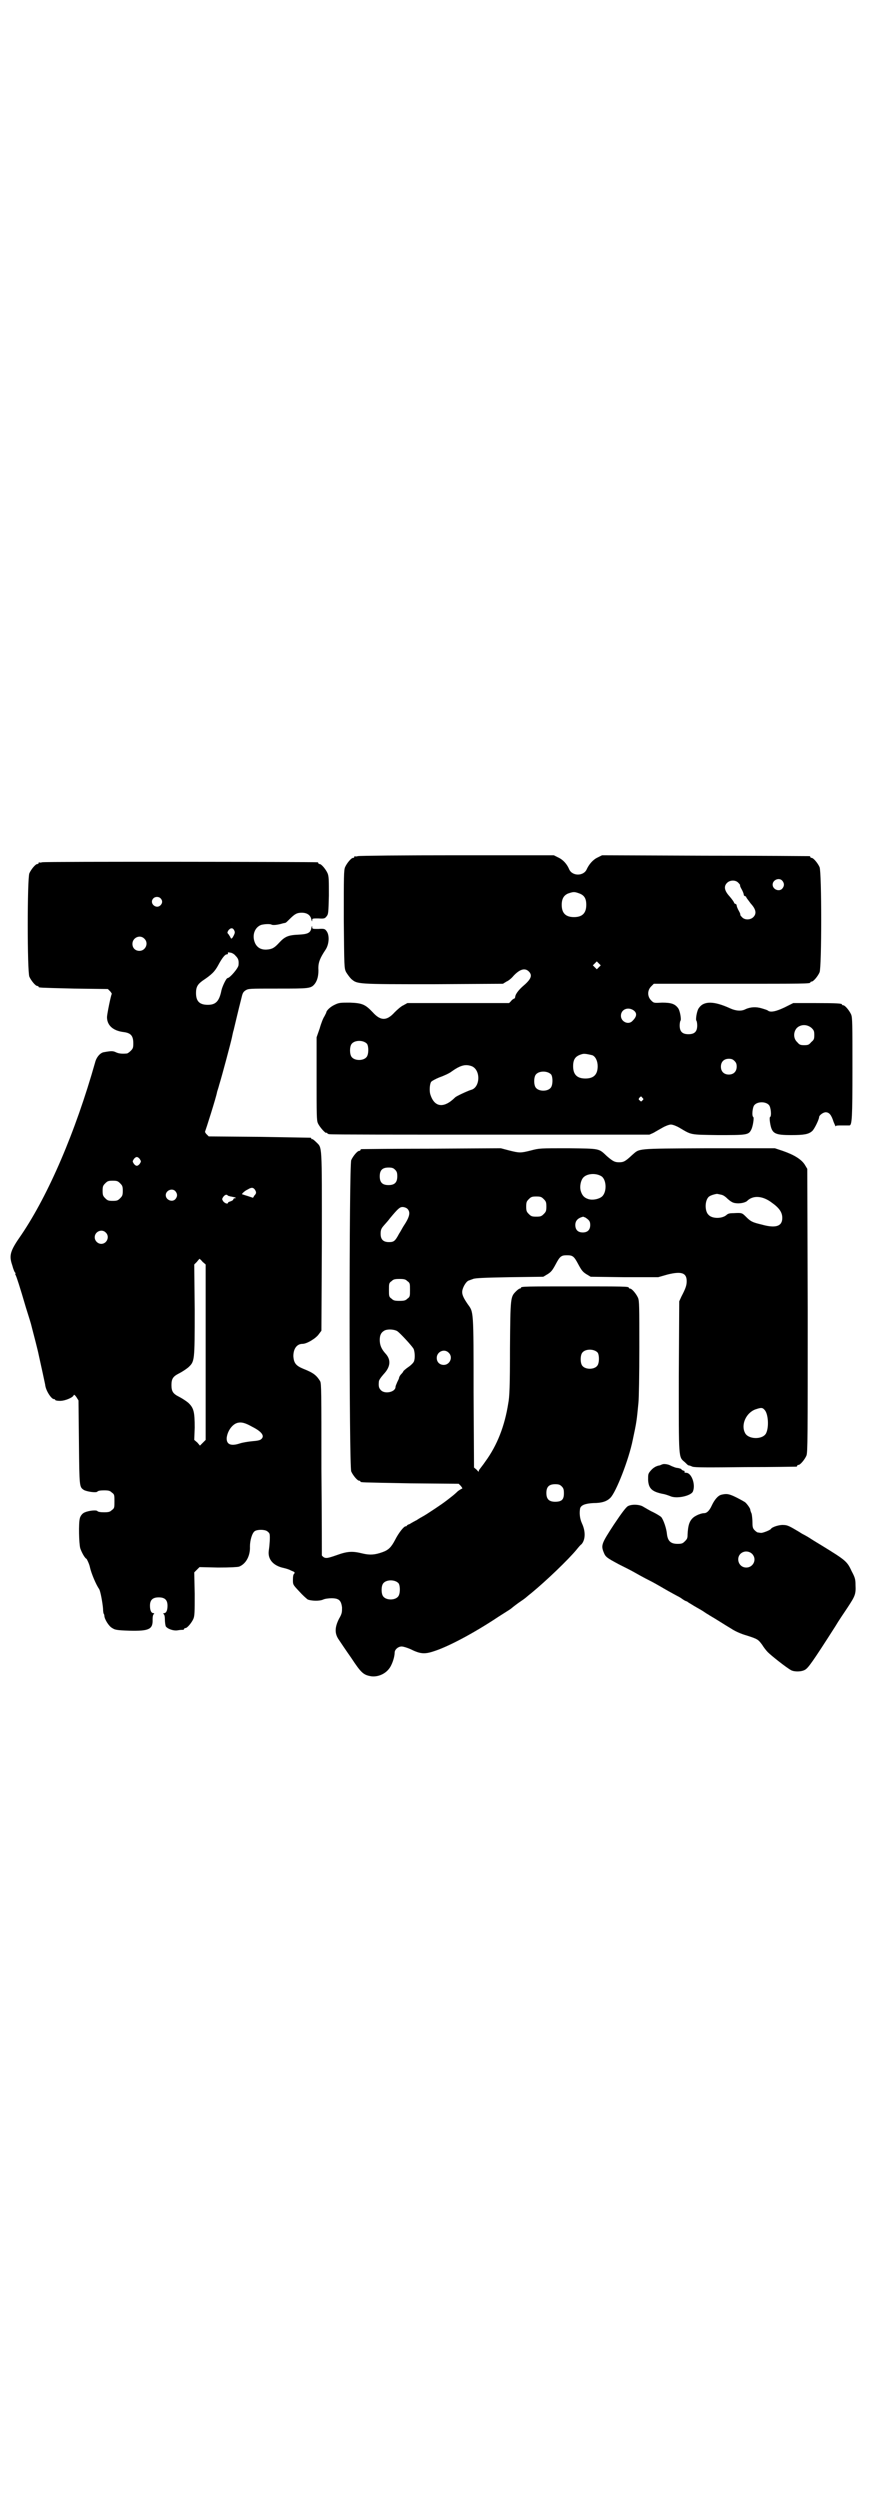 <?xml version="1.0" standalone="no"?>
<!DOCTYPE svg PUBLIC "-//W3C//DTD SVG 20010904//EN"
 "http://www.w3.org/TR/2001/REC-SVG-20010904/DTD/svg10.dtd">
<svg version="1.0" xmlns="http://www.w3.org/2000/svg"
 width="1000pt" height="2850pt" viewBox="0 0 1000 2850"
 preserveAspectRatio="xMidYMid meet">
<g transform="translate(0,2850) scale(0.5,-0.5)"
fill="#000000" stroke="none">
<path d="M816 3748 c-3 -1 -6 -1 -7 0 0 0 -1 0 -1 -2 0 -1 -1 -2 -3 -2 -4 0
-14 -12 -18 -21 -3 -7 -3 -21 -3 -119 1 -110 1 -111 5 -120 3 -5 8 -12 12 -16
14 -12 12 -12 187 -12 l159 1 8 5 c5 2 12 8 16 13 14 15 26 19 35 10 9 -9 5
-18 -14 -34 -9 -8 -16 -17 -17 -23 0 -2 -1 -5 -3 -5 -2 -1 -5 -3 -7 -6 l-4 -4
-116 0 -116 0 -9 -5 c-5 -2 -14 -10 -20 -16 -18 -20 -32 -20 -50 0 -17 18 -24
21 -52 22 -22 0 -25 0 -35 -5 -9 -4 -19 -13 -19 -18 0 0 -2 -4 -4 -8 -3 -4 -8
-17 -11 -28 l-7 -20 0 -94 c0 -82 0 -96 3 -102 4 -9 17 -23 19 -22 1 1 2 0 2
0 0 -1 2 -3 6 -3 3 -1 168 -1 367 -1 l362 0 9 4 c5 3 14 8 21 12 7 4 15 7 19
7 4 0 12 -3 19 -7 29 -17 23 -16 88 -17 65 0 70 0 76 12 4 7 7 28 5 29 -4 2
-2 22 2 27 7 9 27 9 34 0 4 -5 6 -25 2 -27 -1 0 -1 -6 0 -12 4 -26 10 -29 49
-29 29 0 39 2 47 9 5 4 16 27 16 32 0 4 9 11 15 11 8 0 13 -6 18 -22 3 -7 5
-12 5 -10 0 2 4 2 15 2 7 0 15 0 16 0 6 0 7 17 7 130 0 101 0 116 -3 123 -4 9
-14 21 -18 21 -2 0 -3 1 -3 2 0 2 -10 3 -61 3 l-50 0 -20 -10 c-19 -9 -32 -12
-38 -7 -1 1 -7 3 -14 5 -13 4 -26 3 -37 -2 -9 -5 -22 -4 -35 2 -37 17 -60 17
-71 1 -5 -6 -8 -27 -6 -29 1 -1 2 -6 2 -11 0 -14 -6 -20 -20 -20 -14 0 -20 6
-20 20 0 5 1 10 2 11 2 2 -1 23 -6 29 -7 9 -15 12 -36 12 -19 -1 -19 -1 -25 5
-9 9 -9 23 0 32 l6 6 173 0 c170 0 184 0 184 3 0 1 1 2 3 2 4 0 14 12 18 21 5
11 5 229 0 240 -4 9 -14 21 -18 21 -2 0 -3 1 -3 2 0 1 -1 2 -2 2 -2 0 -109 1
-238 1 l-235 1 -10 -5 c-11 -5 -20 -16 -25 -27 -7 -16 -33 -16 -40 0 -5 12
-14 22 -25 27 l-10 5 -221 0 c-122 0 -223 -1 -226 -2z m968 -56 c5 -6 5 -12 0
-18 -7 -8 -22 -2 -22 9 0 11 15 17 22 9z m-100 -5 c3 -3 4 -5 4 -5 -1 0 0 -4
3 -9 3 -5 5 -11 5 -12 0 -2 1 -4 3 -4 2 -1 3 -2 3 -3 0 -1 5 -7 10 -14 12 -13
14 -23 6 -31 -7 -7 -20 -7 -26 0 -3 3 -4 5 -4 5 1 0 0 4 -3 9 -3 5 -5 11 -5
12 0 2 -1 4 -3 4 -2 1 -3 2 -3 3 0 1 -4 7 -10 14 -12 13 -14 23 -6 31 7 7 20
7 26 0z m-363 -24 c11 -4 16 -11 16 -26 0 -19 -9 -28 -28 -28 -19 0 -28 9 -28
28 0 14 5 22 15 26 12 4 14 4 25 0z m45 -168 l-5 -5 -4 4 -5 5 4 4 5 5 4 -4 5
-5 -4 -4z m78 -98 c9 -6 9 -14 -1 -24 -9 -11 -27 -3 -27 11 0 14 15 21 28 13z
m407 -41 c5 -5 6 -7 6 -16 0 -9 -1 -11 -7 -16 -5 -6 -7 -7 -16 -7 -9 0 -11 1
-16 7 -9 8 -9 23 -1 32 9 9 24 9 34 0z m-1014 -36 c4 -6 4 -24 -1 -30 -7 -9
-27 -9 -34 0 -5 6 -5 24 0 30 7 9 27 9 35 0z m514 -26 c7 -3 12 -13 12 -25 0
-19 -9 -28 -28 -28 -19 0 -28 9 -28 28 0 17 6 24 22 28 5 1 14 -1 22 -3z m324
-13 c4 -4 5 -7 5 -13 0 -11 -7 -18 -18 -18 -11 0 -18 7 -18 18 0 11 7 18 18
18 6 0 9 -1 13 -5z m-599 -12 c21 -9 19 -49 -2 -54 -7 -2 -33 -14 -36 -17 -26
-26 -48 -23 -57 8 -2 8 -1 22 2 27 1 2 10 7 20 11 9 3 22 9 27 13 21 15 32 17
46 12z m181 -19 c4 -6 4 -24 -1 -30 -7 -9 -27 -9 -34 0 -5 6 -5 24 0 30 7 9
27 9 35 0z m208 -53 c3 -3 3 -3 0 -6 -3 -3 -3 -3 -6 0 -3 2 -3 3 -1 6 4 4 4 4
7 0z"/>
<path d="M96 3734 c-3 -1 -6 -1 -7 0 0 0 -1 0 -1 -2 0 -1 -1 -2 -3 -2 -4 0
-14 -12 -18 -21 -5 -11 -5 -225 0 -236 4 -9 14 -21 18 -21 2 0 3 -1 3 -2 0 -2
1 -2 81 -4 l77 -1 5 -5 c3 -3 4 -6 4 -6 -2 -2 -11 -47 -11 -53 0 -19 14 -31
37 -34 17 -2 23 -8 23 -26 0 -10 -1 -12 -6 -17 -3 -3 -7 -6 -9 -6 -12 -1 -19
0 -25 3 -6 3 -11 3 -27 0 -8 -1 -17 -11 -20 -23 -45 -159 -106 -301 -168 -393
-26 -37 -29 -47 -21 -70 2 -8 5 -15 6 -16 2 -2 2 -3 1 -3 -1 0 0 -2 1 -4 2 -4
9 -25 23 -73 8 -26 11 -34 14 -47 3 -11 14 -54 15 -60 5 -22 14 -64 15 -69 1
-13 14 -33 20 -33 2 0 3 -1 3 -2 0 -1 5 -2 11 -2 12 0 30 8 31 13 1 2 3 0 6
-4 l5 -8 1 -96 c1 -102 1 -101 11 -108 7 -4 28 -7 31 -4 1 2 7 3 15 3 11 0 14
-1 18 -5 6 -4 6 -6 6 -20 0 -14 0 -16 -6 -20 -4 -4 -7 -5 -18 -5 -8 0 -14 1
-15 3 -4 3 -25 0 -32 -5 -3 -2 -7 -7 -8 -12 -3 -11 -2 -57 1 -68 3 -9 10 -22
14 -24 1 0 7 -13 8 -19 3 -14 14 -40 21 -50 3 -4 8 -32 9 -45 0 -6 1 -12 2
-12 0 0 1 -2 1 -4 0 -7 10 -24 18 -28 6 -4 10 -5 39 -6 45 -1 54 3 53 26 0 6
1 11 3 12 1 1 1 2 -1 2 -5 0 -8 6 -8 17 0 13 6 19 20 19 14 0 20 -6 20 -19 0
-11 -3 -17 -8 -17 -2 0 -2 -1 -1 -2 2 -1 3 -6 3 -12 0 -6 1 -13 2 -16 4 -6 18
-11 28 -9 5 1 10 1 12 1 1 1 2 1 2 2 0 1 1 2 3 2 4 0 14 12 18 21 3 7 3 16 3
57 l-1 49 6 6 6 6 42 -1 c29 0 44 1 48 2 16 6 26 25 25 46 0 14 5 31 11 35 6
4 22 4 28 0 3 -2 6 -5 6 -8 1 -5 0 -23 -2 -36 -3 -20 10 -35 34 -40 4 -1 12
-3 17 -6 8 -3 9 -4 7 -7 -2 -1 -3 -6 -3 -14 0 -11 0 -11 14 -26 8 -9 17 -17
20 -19 8 -3 26 -4 35 0 4 2 13 3 19 3 17 0 22 -5 24 -21 0 -11 0 -14 -7 -26
-10 -20 -10 -34 0 -48 4 -6 16 -24 28 -41 23 -35 28 -39 46 -42 18 -2 37 8 45
25 5 10 8 22 8 29 0 7 8 14 16 14 4 0 13 -3 20 -6 22 -11 32 -12 53 -5 32 10
91 41 148 79 14 9 27 17 28 18 6 5 15 12 24 18 6 4 11 8 12 9 1 1 6 5 11 9 34
28 84 76 103 99 4 5 9 11 11 12 9 10 10 29 1 48 -5 11 -6 24 -4 34 2 7 11 11
30 12 20 0 31 4 39 12 13 13 42 87 51 132 9 42 9 44 13 85 1 9 2 65 2 124 0
95 0 108 -3 115 -4 9 -14 21 -18 21 -2 0 -3 1 -3 2 0 3 -12 3 -123 3 -111 0
-123 0 -123 -3 0 -1 -1 -2 -3 -2 -1 0 -5 -3 -8 -6 -13 -13 -13 -13 -14 -130 0
-86 -1 -111 -4 -126 -8 -51 -25 -95 -52 -132 -6 -9 -13 -17 -13 -18 -1 0 -2
-2 -2 -4 0 -2 -1 -2 -5 3 l-6 5 -1 171 c0 189 0 183 -13 201 -9 13 -13 21 -13
28 0 9 8 23 14 26 3 1 8 3 11 4 4 2 26 3 83 4 l77 1 10 6 c8 5 11 9 18 22 10
19 13 21 26 21 13 0 16 -2 26 -21 7 -13 10 -17 18 -22 l10 -6 77 -1 77 0 21 6
c32 8 44 4 44 -15 0 -9 -2 -16 -12 -35 l-5 -11 -1 -172 c0 -192 -1 -182 14
-195 4 -4 7 -7 8 -7 1 0 5 -1 9 -3 6 -2 35 -2 121 -1 62 0 114 1 116 1 1 0 2
1 2 2 0 1 1 2 3 2 4 0 14 12 18 21 3 7 3 40 3 331 l-1 323 -6 10 c-8 12 -24
22 -50 31 l-18 6 -152 0 c-170 -1 -155 0 -174 -16 -15 -14 -19 -16 -29 -16
-10 0 -14 2 -28 14 -19 18 -15 17 -88 18 -65 0 -66 0 -85 -5 -24 -6 -26 -6
-50 0 l-19 5 -158 -1 c-86 0 -158 -1 -159 -1 -2 0 -3 -1 -3 -2 0 -1 -1 -2 -3
-2 -4 0 -14 -12 -18 -21 -5 -12 -5 -698 0 -710 4 -9 14 -21 18 -21 2 0 3 -1 3
-2 0 -2 1 -2 114 -4 l110 -1 5 -5 c3 -4 4 -6 3 -6 -1 0 -6 -3 -10 -6 -4 -4
-11 -10 -15 -13 -4 -3 -10 -8 -13 -10 -6 -5 -45 -31 -51 -34 -2 -1 -9 -5 -15
-9 -6 -3 -13 -7 -16 -9 -4 -1 -6 -3 -6 -3 0 -1 -1 -2 -3 -2 -4 0 -16 -15 -24
-31 -9 -17 -15 -23 -29 -28 -17 -6 -28 -7 -45 -3 -24 6 -35 5 -60 -4 -20 -7
-23 -7 -28 -5 -3 2 -5 4 -5 5 0 0 0 89 -1 196 0 177 0 196 -3 201 -8 13 -15
19 -38 28 -17 7 -22 13 -23 29 0 17 8 28 21 28 10 0 31 13 37 22 l6 8 1 204
c0 226 1 212 -13 226 -4 4 -8 7 -9 7 -1 -1 -2 0 -2 1 0 1 -1 2 -2 2 -2 0 -55
1 -117 2 l-115 1 -5 5 c-3 3 -4 6 -3 7 1 2 25 77 27 89 0 1 3 9 5 17 6 19 27
98 29 108 1 4 2 11 4 17 1 4 12 51 17 70 3 13 4 16 10 20 7 4 7 4 73 4 73 0
76 0 85 11 6 8 9 20 8 36 0 13 4 23 16 41 9 13 10 35 2 44 -3 4 -5 5 -18 4
-13 0 -14 0 -14 4 0 4 -1 3 -2 -2 -2 -11 -8 -14 -29 -15 -23 -1 -31 -4 -44
-18 -11 -12 -16 -15 -28 -16 -13 -1 -22 4 -27 14 -8 17 -2 36 13 42 6 2 20 3
24 1 3 -2 14 -1 27 3 2 0 4 1 5 1 1 0 5 4 9 8 12 12 17 15 28 15 13 0 20 -6
22 -15 1 -5 2 -6 2 -2 0 4 1 4 14 4 14 -1 15 0 19 5 4 5 4 9 5 47 0 36 0 44
-3 51 -4 9 -14 21 -18 21 -2 0 -3 1 -3 2 0 1 -1 2 -2 2 -6 1 -623 2 -628 0z
m270 -82 c5 -5 5 -11 0 -16 -10 -10 -27 5 -16 16 4 4 12 4 16 0z m168 -73 c2
-4 2 -6 -1 -12 -4 -8 -6 -9 -8 -3 -1 1 -3 5 -4 6 -3 3 -3 4 0 9 5 6 10 6 13 0z
m-205 -19 c11 -10 3 -28 -11 -28 -9 0 -16 6 -16 16 0 14 17 22 27 12z m208
-39 c6 -6 8 -10 7 -21 0 -7 -20 -30 -25 -30 -3 0 -12 -19 -14 -28 -5 -25 -13
-33 -31 -33 -19 0 -27 8 -27 27 0 14 4 20 15 28 21 14 28 21 36 36 8 15 15 24
19 24 2 0 3 1 3 2 -1 3 0 3 5 2 3 0 9 -3 12 -7z m-218 -464 c3 -5 3 -5 0 -10
-2 -3 -5 -5 -7 -5 -2 0 -5 2 -7 5 -3 5 -3 5 0 10 2 3 5 5 7 5 2 0 5 -2 7 -5z
m582 -24 c4 -4 5 -7 5 -15 0 -14 -6 -20 -20 -20 -14 0 -20 6 -20 20 0 14 6 20
20 20 8 0 11 -1 15 -5z m469 -14 c13 -6 15 -36 3 -47 -7 -6 -21 -9 -31 -6 -10
3 -15 9 -18 20 -2 9 0 22 6 29 8 9 27 11 40 4z m-1096 -17 c5 -5 6 -7 6 -17 0
-10 -1 -12 -6 -17 -5 -5 -7 -6 -17 -6 -10 0 -12 1 -17 6 -5 5 -6 7 -6 17 0 10
1 12 6 17 5 5 7 6 17 6 10 0 12 -1 17 -6z m307 -14 c4 -6 4 -9 -1 -14 l-3 -5
-12 4 c-7 2 -12 4 -13 4 -1 1 6 8 13 11 8 5 12 5 16 0z m-181 -4 c5 -6 5 -12
0 -18 -7 -8 -22 -2 -22 9 0 11 15 17 22 9z m1245 -8 c5 -1 10 -5 15 -10 6 -5
10 -8 16 -9 11 -2 24 1 28 5 13 13 35 12 56 -4 17 -12 24 -22 24 -35 0 -19
-15 -24 -47 -15 -21 5 -25 7 -35 17 -10 10 -10 10 -29 9 -9 0 -13 -1 -16 -4
-10 -9 -33 -9 -41 0 -9 8 -9 32 0 41 3 3 12 6 19 7 1 0 5 -1 10 -2z m-1126 -1
c0 -1 2 -2 4 -2 1 -1 5 -1 8 -2 7 -1 9 -3 4 -3 -1 0 -3 -1 -3 -3 0 -1 -3 -3
-6 -4 -3 -1 -6 -2 -6 -3 0 -4 -7 -2 -11 3 -3 5 -3 5 0 10 4 5 7 6 10 4z m721
-9 c5 -5 6 -7 6 -17 0 -10 -1 -12 -6 -17 -5 -5 -7 -6 -17 -6 -10 0 -12 1 -17
6 -5 5 -6 7 -6 17 0 10 1 12 6 17 5 5 7 6 17 6 10 0 12 -1 17 -6z m-311 -22
c8 -8 5 -19 -9 -40 -2 -3 -6 -11 -10 -17 -9 -17 -12 -19 -23 -19 -13 0 -19 6
-19 19 0 7 1 11 5 16 3 4 11 12 16 19 19 23 23 26 29 26 4 0 9 -2 11 -4z m406
-20 c9 -6 11 -9 11 -17 0 -11 -6 -17 -17 -17 -11 0 -17 6 -17 17 0 10 6 16 18
19 0 0 2 -1 5 -2z m-1094 -34 c10 -9 3 -26 -10 -26 -8 0 -15 7 -15 15 0 13 16
20 25 11z m221 -67 l7 -6 0 -200 0 -200 -6 -6 -7 -7 -6 7 -7 6 1 28 c0 36 -2
45 -15 57 -5 4 -14 10 -20 13 -14 7 -18 12 -18 27 0 15 4 20 18 27 6 3 15 9
20 13 15 14 15 13 15 132 l-1 103 6 6 c3 4 6 7 6 7 0 0 4 -3 7 -7z m467 -44
c6 -4 6 -6 6 -20 0 -14 0 -16 -6 -20 -4 -4 -7 -5 -18 -5 -11 0 -14 1 -18 5 -6
4 -6 6 -6 20 0 14 0 16 6 20 4 4 7 5 18 5 11 0 14 -1 18 -5z m-23 -114 c7 -5
32 -32 37 -40 3 -6 4 -22 1 -29 -1 -3 -7 -9 -13 -13 -6 -4 -11 -9 -11 -9 0 -1
-2 -4 -5 -7 -3 -3 -5 -7 -5 -9 0 -1 -2 -5 -4 -9 -2 -5 -4 -9 -4 -11 0 -12 -24
-17 -33 -8 -5 5 -6 9 -5 20 0 3 4 9 11 17 16 17 17 33 4 47 -9 10 -13 19 -13
31 0 12 4 18 12 22 8 3 21 2 28 -2z m457 -49 c4 -6 4 -24 -1 -30 -7 -9 -27 -9
-34 0 -5 6 -5 24 0 30 7 9 27 9 35 0z m-340 0 c11 -10 3 -28 -11 -28 -9 0 -16
6 -16 16 0 14 17 22 27 12z m721 -131 c8 -9 10 -39 3 -53 -8 -15 -41 -14 -48
1 -10 19 3 47 25 54 12 4 15 4 20 -2z m-1169 -38 c22 -11 29 -21 21 -28 -3 -3
-9 -4 -21 -5 -10 -1 -22 -3 -28 -5 -21 -7 -31 -2 -30 13 2 16 13 31 25 34 9 2
17 0 33 -9z m706 -136 c4 -4 5 -7 5 -16 0 -14 -5 -19 -20 -19 -14 0 -20 6 -20
20 0 14 6 20 20 20 8 0 11 -1 15 -5z m-372 -221 c4 -6 4 -24 -1 -30 -7 -9 -27
-9 -34 0 -5 6 -5 24 0 30 7 9 27 9 35 0z"/>
<path d="M1510 2361 c-1 0 -3 -1 -5 -2 -8 -1 -15 -5 -21 -12 -6 -7 -6 -8 -6
-21 1 -20 9 -27 33 -32 7 -1 14 -4 17 -5 14 -7 47 0 52 10 7 16 -3 43 -15 43
-3 0 -5 1 -4 2 1 1 0 3 -3 3 -2 1 -4 2 -4 3 0 1 -4 2 -8 3 -5 0 -11 3 -16 5
-6 4 -18 5 -20 3z"/>
<path d="M1645 2292 c-8 -2 -16 -12 -22 -25 -5 -11 -11 -17 -17 -17 -7 0 -19
-5 -25 -10 -9 -8 -12 -18 -13 -39 0 -8 -1 -10 -6 -15 -5 -5 -7 -6 -17 -6 -15
0 -22 6 -24 22 -1 13 -8 33 -13 39 -2 2 -10 7 -18 11 -9 4 -18 10 -22 12 -8 6
-27 7 -36 2 -4 -2 -14 -15 -32 -42 -28 -43 -30 -47 -23 -64 4 -10 7 -12 35
-27 12 -6 26 -13 33 -17 7 -4 23 -13 37 -20 14 -7 32 -18 41 -23 9 -5 18 -10
20 -11 2 -1 8 -4 12 -7 4 -3 9 -6 11 -6 2 -1 4 -3 6 -4 2 -1 8 -5 15 -9 7 -4
16 -9 20 -12 4 -3 10 -6 11 -7 14 -8 37 -23 49 -30 9 -6 22 -12 36 -16 25 -8
26 -9 35 -21 3 -5 9 -13 13 -17 8 -8 42 -35 53 -41 7 -4 24 -4 32 1 7 4 16 16
69 99 7 12 20 31 28 43 17 26 19 30 18 51 0 13 -1 17 -9 32 -10 22 -14 25 -66
57 -8 5 -20 12 -26 16 -6 4 -13 8 -15 9 -2 1 -8 4 -12 7 -22 13 -27 16 -36 16
-8 1 -26 -4 -29 -9 -2 -3 -18 -9 -22 -9 -3 0 -6 1 -8 1 -1 0 -4 2 -7 5 -4 4
-5 7 -5 17 0 7 -1 17 -2 21 -2 4 -3 8 -3 9 0 3 -8 14 -12 17 -3 2 -12 7 -20
11 -16 8 -22 9 -34 6z m72 -137 c9 -12 0 -29 -15 -29 -21 0 -26 30 -5 36 7 2
16 -1 20 -7z"/>
</g>
</svg>
